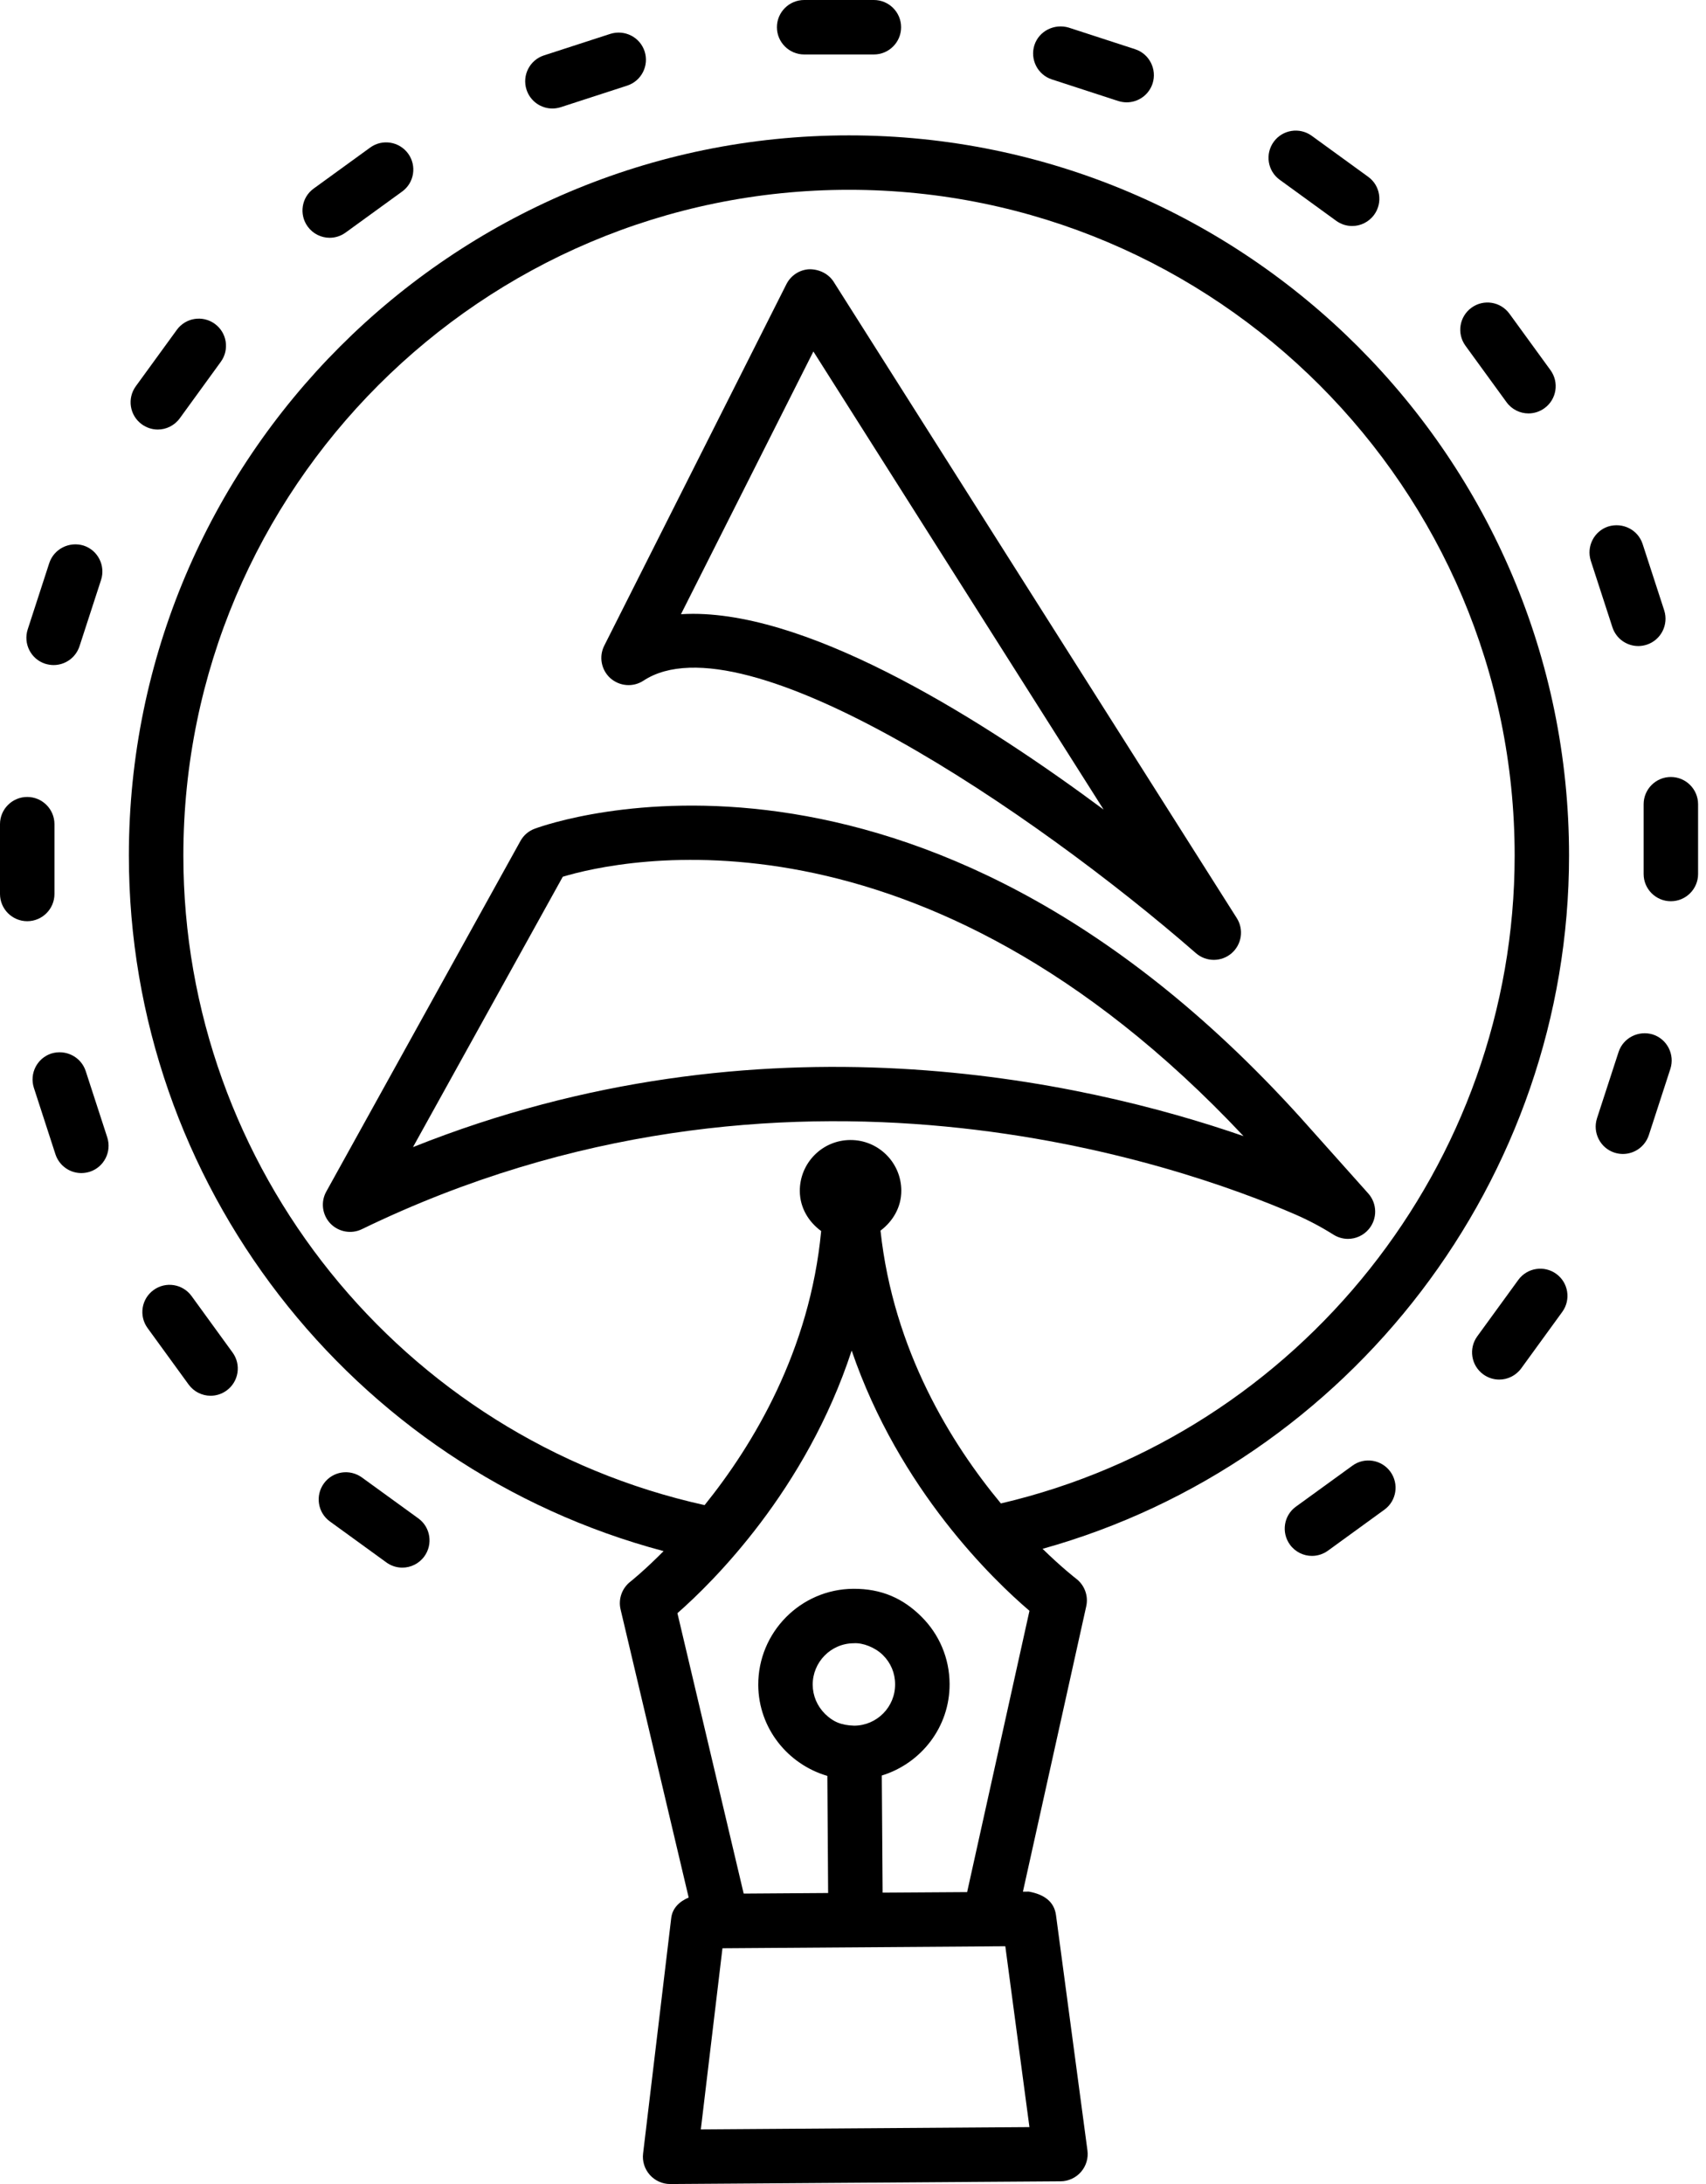 <svg width="50" height="64" viewBox="0 0 50 64" fill="none" xmlns="http://www.w3.org/2000/svg">
<path d="M15.671 24.285C15.491 24.351 15.344 24.479 15.252 24.646L9.563 34.918C9.394 35.221 9.442 35.599 9.681 35.852C9.921 36.103 10.299 36.171 10.608 36.019C23.021 29.999 34.681 34.164 37.959 35.587C38.348 35.756 38.724 35.955 39.082 36.181C39.213 36.263 39.361 36.304 39.507 36.304C39.734 36.304 39.96 36.205 40.116 36.02C40.373 35.716 40.365 35.27 40.102 34.974L38.119 32.754C26.865 20.306 16.122 24.119 15.67 24.285L15.671 24.285ZM12.104 33.615L16.494 25.692C18.163 25.19 26.971 23.206 36.446 33.293C31.759 31.671 22.324 29.534 12.105 33.615L12.104 33.615Z" fill="black"/>
<path d="M18.859 19.946C21.788 18.019 30.345 23.825 35.051 27.932C35.201 28.062 35.388 28.128 35.575 28.128C35.76 28.128 35.944 28.064 36.094 27.936C36.394 27.677 36.46 27.239 36.248 26.904L24.434 8.259C24.28 8.016 24 7.887 23.721 7.89C23.435 7.903 23.178 8.071 23.048 8.328L17.709 18.922C17.548 19.243 17.621 19.634 17.89 19.875C18.162 20.113 18.556 20.145 18.859 19.946L18.859 19.946ZM23.839 10.3L32.345 23.724C28.912 21.174 23.902 17.988 20.312 17.988C20.193 17.988 20.075 17.992 19.958 17.999L23.839 10.3Z" fill="black"/>
<path d="M24.882 3.967C13.245 3.967 3.777 13.434 3.777 25.072C3.777 34.673 10.293 43.022 19.449 45.454C18.883 46.025 18.492 46.336 18.478 46.347C18.23 46.538 18.116 46.858 18.188 47.161L20.184 55.606C19.924 55.714 19.709 55.909 19.673 56.202L18.848 63.107C18.82 63.335 18.893 63.563 19.046 63.734C19.197 63.903 19.412 64.001 19.64 64.001H19.646L31.087 63.921C31.314 63.919 31.532 63.818 31.682 63.646C31.832 63.473 31.902 63.243 31.871 63.017L30.95 56.125C30.898 55.726 30.604 55.514 30.154 55.432L29.98 55.434L31.836 47.069C31.904 46.763 31.785 46.446 31.534 46.257C31.52 46.246 31.127 45.944 30.556 45.387C39.572 42.87 45.986 34.55 45.986 25.071C45.986 13.434 36.518 3.967 24.881 3.967L24.882 3.967ZM30.171 62.333L20.54 62.4L21.174 57.092L28.991 57.037C28.992 57.037 28.993 57.036 28.993 57.036L29.464 57.033L30.171 62.333ZM28.345 55.446L25.868 55.462L25.844 52.03C26.997 51.675 27.839 50.608 27.831 49.343C27.827 48.596 27.531 47.893 26.998 47.367C26.465 46.84 25.84 46.554 25.009 46.558C23.465 46.569 22.216 47.834 22.223 49.38V49.382C22.233 50.647 23.09 51.702 24.248 52.041L24.271 55.473L21.796 55.49L19.854 47.273C20.89 46.365 23.62 43.675 24.961 39.577C26.357 43.658 29.123 46.309 30.172 47.203L28.345 55.446ZM25.036 50.569C24.637 50.557 24.407 50.446 24.179 50.223C23.95 49.995 23.821 49.693 23.819 49.372C23.815 48.705 24.354 48.158 25.02 48.154C25.283 48.134 25.649 48.274 25.878 48.502C26.106 48.727 26.234 49.029 26.234 49.352C26.241 50.019 25.702 50.565 25.036 50.569ZM29.334 44.056C27.882 42.307 26.185 39.577 25.806 36.063C26.169 35.789 26.419 35.374 26.416 34.884C26.41 34.063 25.74 33.401 24.918 33.407C24.097 33.412 23.436 34.083 23.441 34.905C23.445 35.395 23.7 35.807 24.067 36.075C23.736 39.579 22.079 42.333 20.651 44.106C11.773 42.141 5.374 34.221 5.374 25.072C5.374 14.314 14.125 5.562 24.883 5.562C35.641 5.563 44.392 14.313 44.392 25.072C44.392 34.111 38.084 42.012 29.334 44.057L29.334 44.056Z" fill="black"/>
<path d="M23.569 1.596H25.612C26.052 1.596 26.41 1.238 26.41 0.798C26.41 0.358 26.052 0 25.612 0H23.569C23.129 0 22.77 0.358 22.77 0.798C22.77 1.238 23.129 1.596 23.569 1.596Z" fill="black"/>
<path d="M16.19 3.18C16.272 3.18 16.354 3.166 16.435 3.141L18.379 2.51C18.8 2.374 19.027 1.924 18.893 1.506C18.755 1.085 18.309 0.862 17.889 0.992L15.944 1.623C15.524 1.759 15.296 2.209 15.431 2.627C15.541 2.966 15.853 3.18 16.19 3.18Z" fill="black"/>
<path d="M9.662 6.968C9.826 6.968 9.989 6.917 10.131 6.814L11.786 5.613C12.142 5.356 12.22 4.856 11.961 4.5C11.7 4.144 11.202 4.066 10.848 4.325L9.193 5.526C8.837 5.782 8.759 6.283 9.018 6.639C9.173 6.853 9.417 6.968 9.662 6.968Z" fill="black"/>
<path d="M4.625 12.587C4.87 12.587 5.113 12.472 5.269 12.258L6.471 10.603C6.73 10.247 6.652 9.749 6.296 9.49C5.94 9.231 5.442 9.309 5.183 9.665L3.98 11.319C3.722 11.675 3.799 12.174 4.155 12.433C4.298 12.536 4.461 12.587 4.625 12.587Z" fill="black"/>
<path d="M1.323 19.45C1.405 19.475 1.489 19.489 1.571 19.489C1.908 19.489 2.219 19.275 2.33 18.938L2.962 16.994C3.097 16.576 2.869 16.123 2.451 15.988C2.036 15.859 1.583 16.081 1.444 16.5L0.812 18.444C0.677 18.863 0.905 19.314 1.323 19.45Z" fill="black"/>
<path d="M1.596 26.197V24.151C1.596 23.712 1.238 23.354 0.798 23.354C0.358 23.354 0 23.712 0 24.151V26.197C0 26.637 0.358 26.995 0.798 26.995C1.238 26.995 1.596 26.637 1.596 26.197Z" fill="black"/>
<path d="M2.511 31.384C2.372 30.966 1.925 30.744 1.505 30.872C1.086 31.009 0.858 31.458 0.993 31.878L1.625 33.825C1.736 34.162 2.047 34.376 2.384 34.376C2.466 34.376 2.55 34.362 2.632 34.337C3.05 34.2 3.278 33.751 3.144 33.331L2.511 31.384Z" fill="black"/>
<path d="M5.614 37.979C5.353 37.621 4.854 37.545 4.5 37.804C4.144 38.063 4.066 38.561 4.325 38.917L5.528 40.572C5.683 40.786 5.927 40.901 6.172 40.901C6.336 40.901 6.499 40.851 6.641 40.748C6.997 40.489 7.076 39.99 6.816 39.634L5.614 37.979Z" fill="black"/>
<path d="M10.606 43.295C10.25 43.038 9.752 43.112 9.493 43.47C9.234 43.826 9.312 44.327 9.668 44.584L11.322 45.784C11.464 45.888 11.628 45.938 11.792 45.938C12.037 45.938 12.28 45.823 12.436 45.609C12.695 45.253 12.617 44.752 12.261 44.495L10.606 43.295Z" fill="black"/>
<path d="M39.636 42.951L37.981 44.151C37.625 44.408 37.547 44.908 37.806 45.265C37.962 45.479 38.205 45.594 38.45 45.594C38.614 45.594 38.777 45.544 38.92 45.441L40.574 44.24C40.93 43.983 41.008 43.483 40.749 43.126C40.491 42.77 39.988 42.691 39.636 42.951Z" fill="black"/>
<path d="M44.499 37.506L43.296 39.16C43.038 39.516 43.115 40.014 43.471 40.274C43.613 40.377 43.777 40.427 43.941 40.427C44.186 40.427 44.429 40.312 44.585 40.098L45.787 38.444C46.046 38.088 45.968 37.589 45.612 37.33C45.256 37.072 44.758 37.15 44.499 37.506Z" fill="black"/>
<path d="M48.444 30.315C48.027 30.186 47.576 30.408 47.438 30.827L46.805 32.771C46.671 33.189 46.899 33.641 47.317 33.777C47.399 33.803 47.483 33.816 47.564 33.816C47.901 33.816 48.212 33.602 48.324 33.265L48.956 31.321C49.09 30.903 48.862 30.451 48.444 30.315Z" fill="black"/>
<path d="M48.97 22.769C48.53 22.769 48.172 23.127 48.172 23.567V25.612C48.172 26.052 48.53 26.41 48.97 26.41C49.409 26.41 49.768 26.052 49.768 25.612V23.567C49.768 23.127 49.409 22.769 48.97 22.769Z" fill="black"/>
<path d="M48.016 18.932C48.097 18.932 48.181 18.918 48.263 18.892C48.681 18.756 48.909 18.306 48.775 17.886L48.142 15.94C48.004 15.521 47.559 15.3 47.136 15.428C46.718 15.564 46.49 16.014 46.624 16.434L47.257 18.381C47.367 18.718 47.679 18.932 48.016 18.932Z" fill="black"/>
<path d="M44.153 11.785C44.309 12 44.552 12.115 44.797 12.115C44.961 12.115 45.124 12.064 45.267 11.961C45.623 11.702 45.701 11.204 45.442 10.847L44.239 9.193C43.978 8.835 43.48 8.759 43.126 9.018C42.77 9.277 42.691 9.775 42.95 10.131L44.153 11.785Z" fill="black"/>
<path d="M39.161 6.47C39.303 6.573 39.466 6.623 39.63 6.623C39.875 6.623 40.118 6.508 40.274 6.294C40.533 5.938 40.455 5.437 40.099 5.181L38.445 3.98C38.09 3.721 37.59 3.799 37.331 4.155C37.072 4.511 37.15 5.011 37.506 5.268L39.161 6.47Z" fill="black"/>
<path d="M30.829 2.327L32.773 2.96C32.855 2.985 32.939 2.999 33.021 2.999C33.358 2.999 33.669 2.785 33.78 2.448C33.914 2.03 33.686 1.578 33.268 1.442L31.323 0.809C30.905 0.685 30.455 0.903 30.317 1.321C30.183 1.74 30.41 2.191 30.829 2.327Z" fill="black"/>
</svg>
